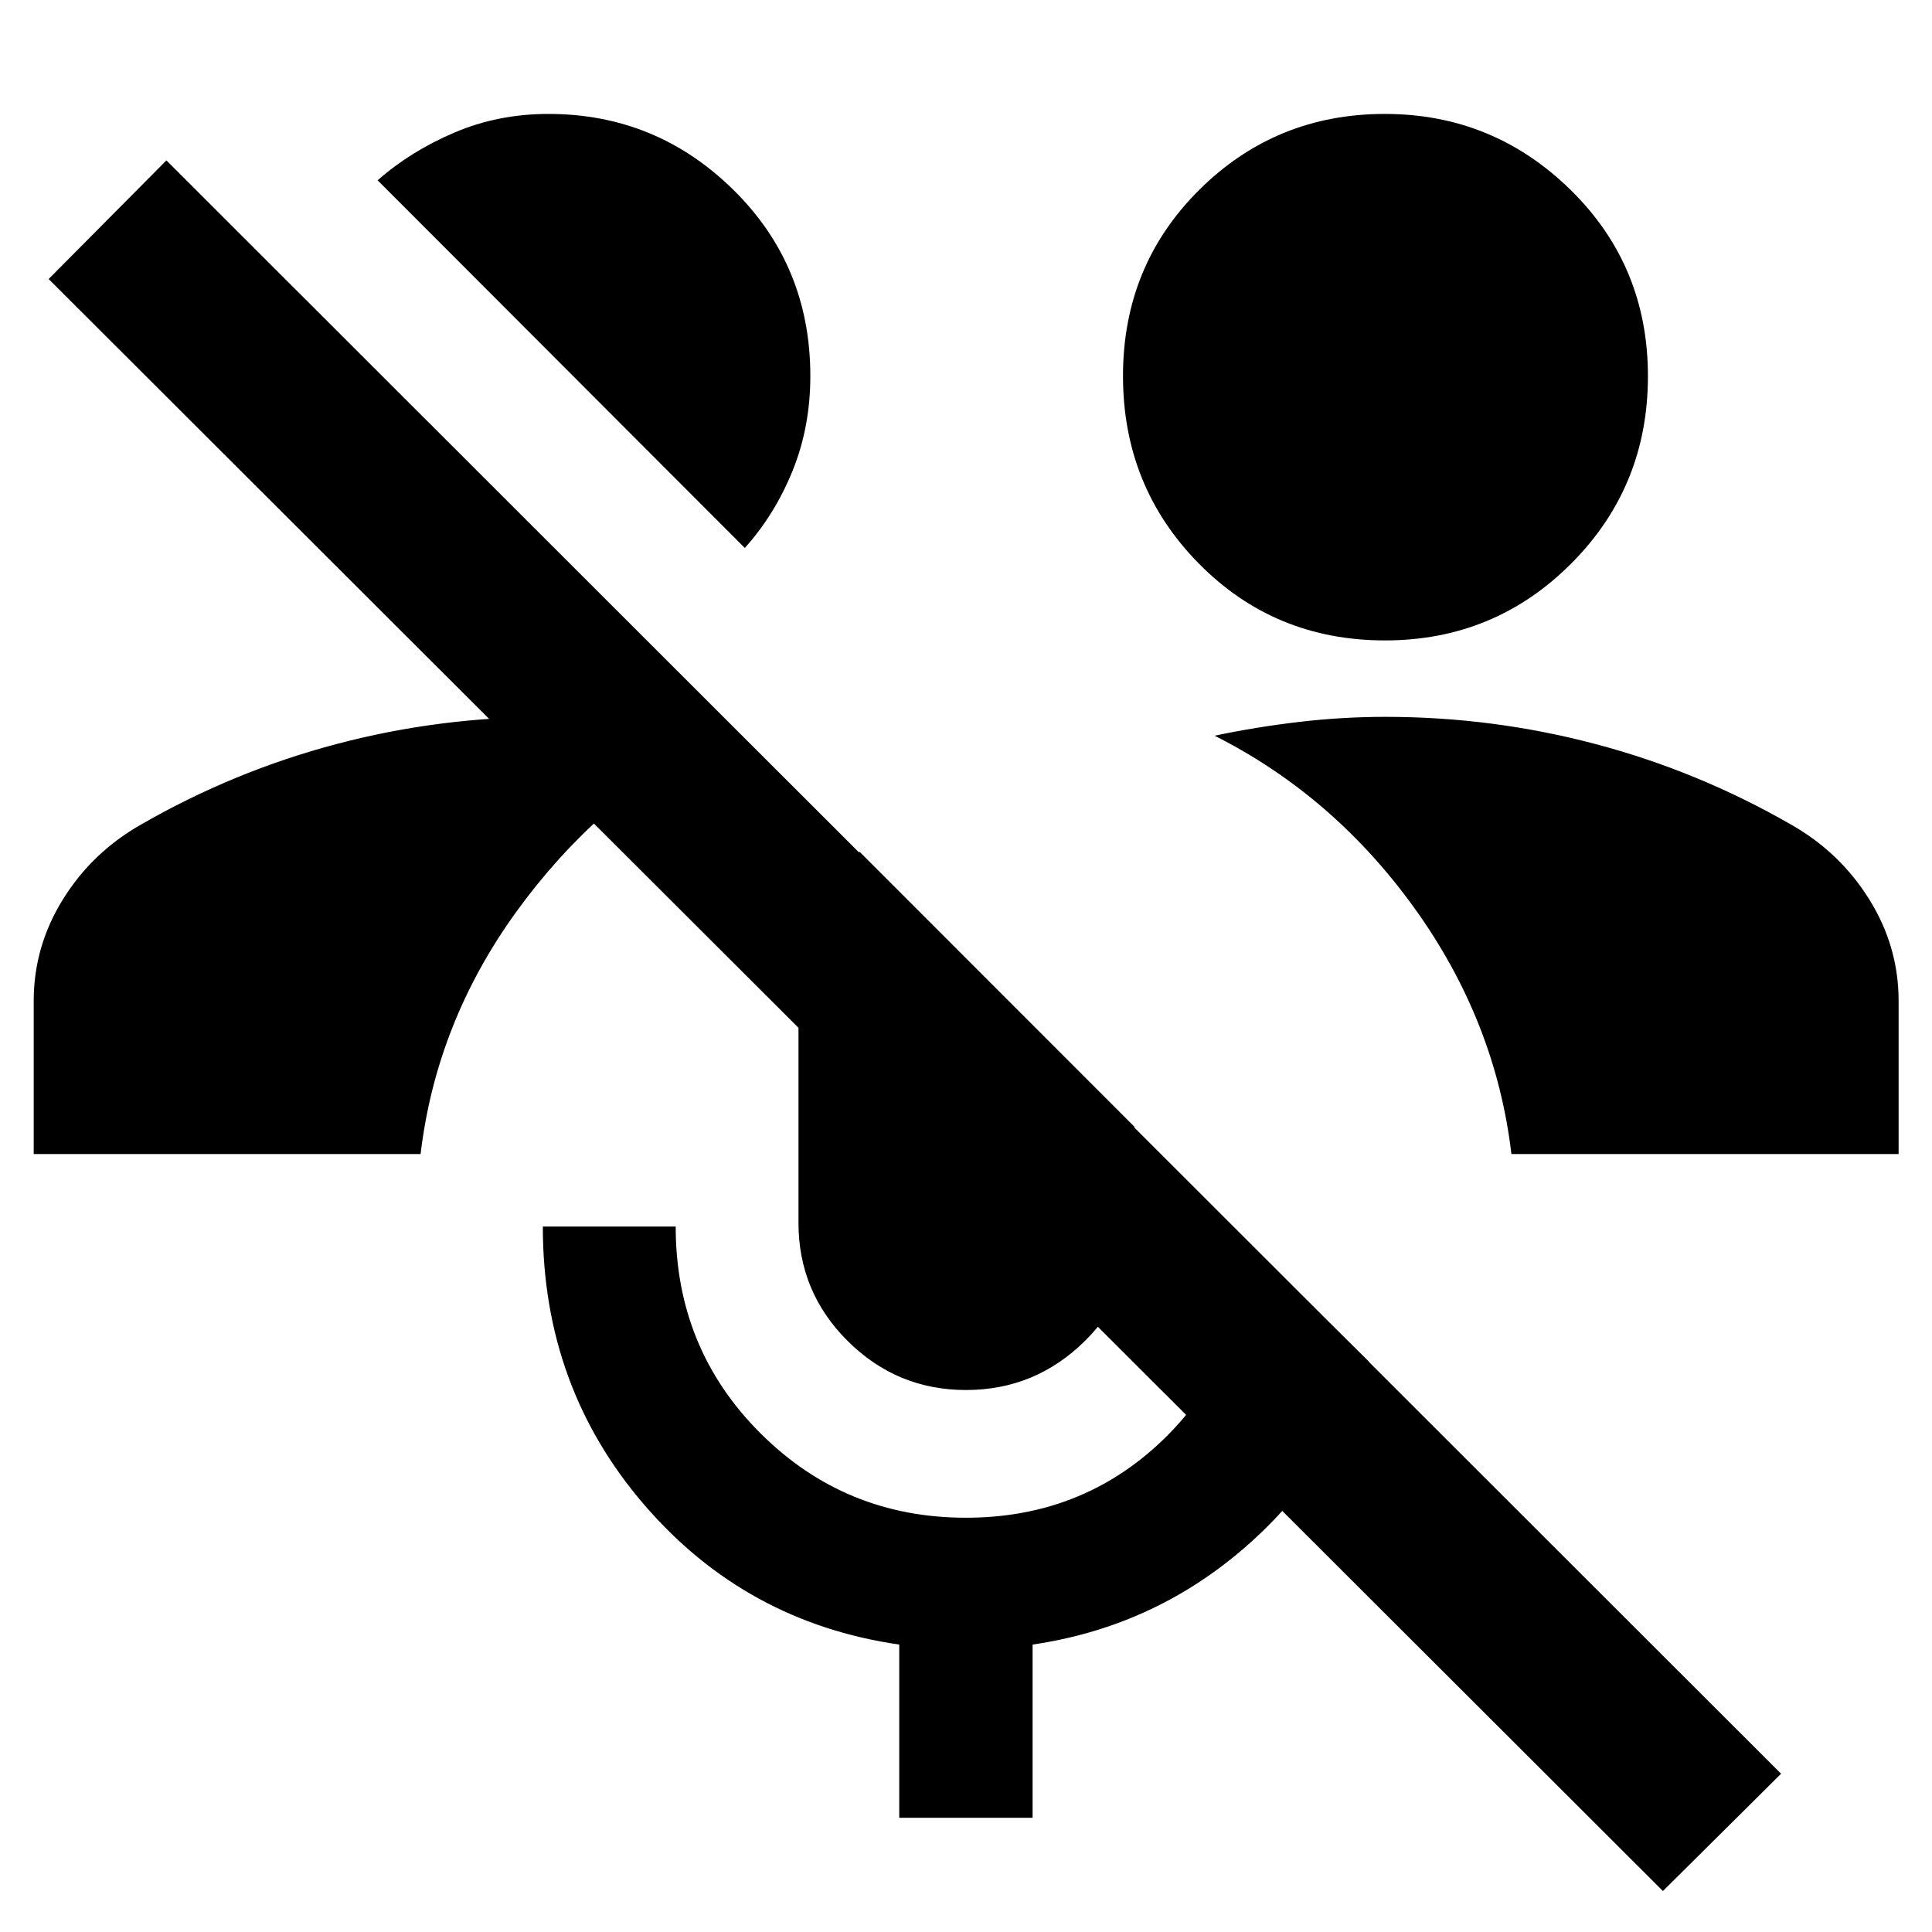 <svg xmlns="http://www.w3.org/2000/svg" height="40" viewBox="0 -960 960 960" width="40"><path d="M826.3-20.36 24.17-821.35l58.52-58.95L885.01-78.64 826.3-20.36ZM688.18-641.78q-54.86 0-92.51-38.22-37.66-38.22-37.66-93.17 0-54.88 37.95-92.55 37.95-37.67 92.15-37.67 53.77 0 92.25 37.69 38.49 37.7 38.49 92.61t-38.12 93.11q-38.11 38.2-92.55 38.2Zm-318.09-45.94L187.64-870.41q16.35-14.41 38.08-23.69 21.74-9.29 46.8-9.29 53.55 0 91.84 37.67 38.29 37.67 38.29 92.55 0 25.31-8.82 47.09-8.83 21.78-23.74 38.36ZM480-269.31q-34.25 0-58.75-24.31-24.49-24.32-24.49-58.76v-121.98q0-18.51 8.32-34.62 8.32-16.11 22.05-27.78l136.54 136.61v47.77q0 34.44-24.65 58.76-24.64 24.31-59.02 24.31ZM446.83-56.75v-86.07q-76.46-11.06-126.78-69.54-50.32-58.48-50.32-138.18h66.02q0 60.68 42.08 102.69 42.08 42 102.12 42 57.2 0 97.16-37.96 39.97-37.96 44.9-97.32l58.13 57.62q-18.45 55.79-63.29 93.92-44.84 38.12-103.76 46.77v86.07h-66.26Zm304.18-329.82q-7.76-65.92-48.03-121.99-40.28-56.06-99.45-85.87 20.63-4.35 42.08-6.86 21.45-2.51 42.77-2.51 53.37 0 104.39 13.5 51.02 13.49 96.94 39.89 24.43 13.77 39.06 37.22 14.64 23.44 14.64 50.52v76.1h-192.4Zm-734.26 0v-76.1q0-27.06 14.55-50.49 14.55-23.43 38.99-37.25 45.92-26.4 96.94-39.89 51.02-13.5 105.1-13.5 19.66 0 39.99 2.3 20.32 2.29 39.93 5.81l2.19 2.27q-58.08 31.46-97.89 86.49-39.8 55.02-47.56 120.36H16.75Z"/></svg>